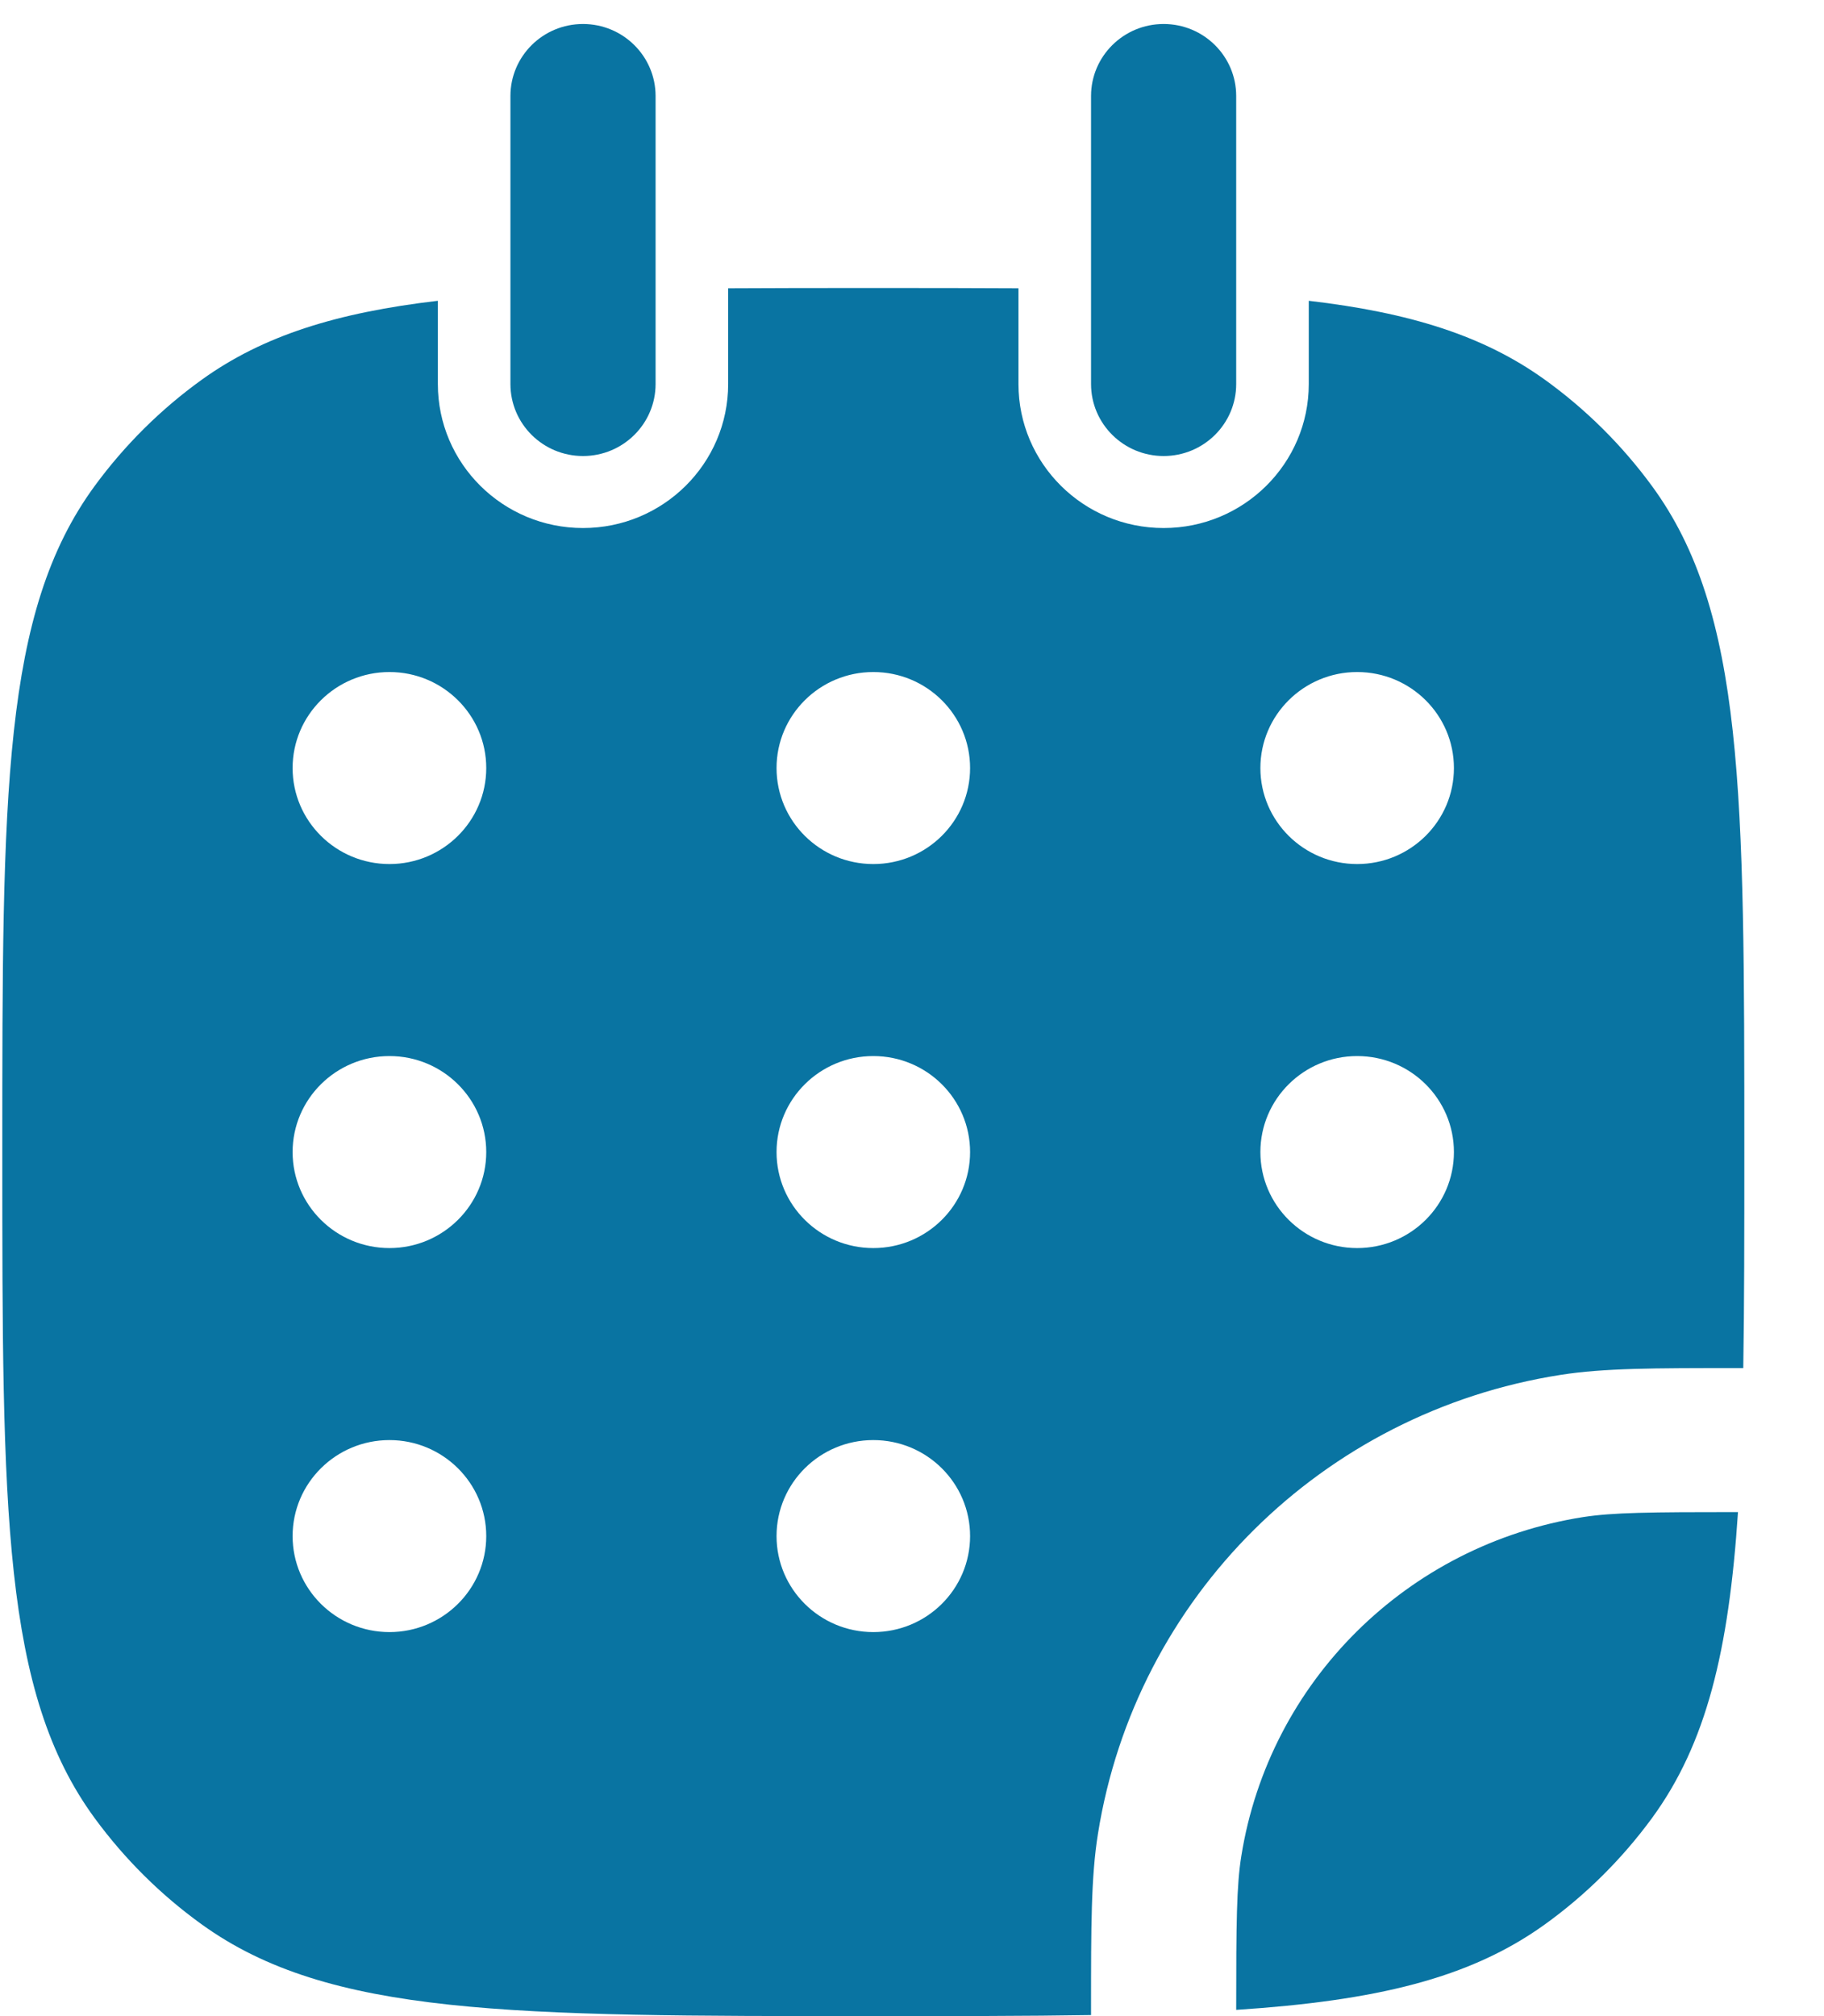 <svg width="19" height="21" viewBox="0 0 19 21" fill="none" xmlns="http://www.w3.org/2000/svg">
<path fill-rule="evenodd" clip-rule="evenodd" d="M4.561 3.133C3.511 3.256 2.741 3.495 2.102 3.955C1.674 4.263 1.298 4.637 0.987 5.061C0.024 6.375 0.024 8.25 0.024 12C0.024 15.75 0.024 17.625 0.987 18.939C1.298 19.363 1.674 19.737 2.102 20.045C3.427 21 5.317 21 9.097 21C9.943 21 10.694 21 11.365 20.989L11.365 20.919C11.365 20.067 11.365 19.548 11.437 19.101C11.829 16.64 13.774 14.71 16.255 14.321C16.706 14.25 17.229 14.25 18.088 14.25L18.159 14.25C18.17 13.584 18.17 12.839 18.17 12.001C18.17 8.251 18.17 6.375 17.207 5.061C16.896 4.637 16.52 4.263 16.092 3.955C15.453 3.495 14.683 3.256 13.633 3.133V4C13.633 4.828 12.956 5.5 12.121 5.5C11.286 5.5 10.609 4.828 10.609 4V3.003C10.141 3 9.638 3 9.097 3C8.555 3 8.053 3 7.585 3.003V4C7.585 4.828 6.908 5.5 6.073 5.5C5.238 5.5 4.561 4.828 4.561 4V3.133ZM4.057 9C4.613 9 5.065 8.552 5.065 8C5.065 7.448 4.613 7 4.057 7C3.5 7 3.048 7.448 3.048 8C3.048 8.552 3.5 9 4.057 9ZM5.065 12C5.065 12.552 4.613 13 4.057 13C3.5 13 3.048 12.552 3.048 12C3.048 11.448 3.5 11 4.057 11C4.613 11 5.065 11.448 5.065 12ZM9.097 9C9.654 9 10.105 8.552 10.105 8C10.105 7.448 9.654 7 9.097 7C8.54 7 8.089 7.448 8.089 8C8.089 8.552 8.54 9 9.097 9ZM10.105 12C10.105 12.552 9.654 13 9.097 13C8.54 13 8.089 12.552 8.089 12C8.089 11.448 8.54 11 9.097 11C9.654 11 10.105 11.448 10.105 12ZM9.097 17C9.654 17 10.105 16.552 10.105 16C10.105 15.448 9.654 15 9.097 15C8.54 15 8.089 15.448 8.089 16C8.089 16.552 8.54 17 9.097 17ZM15.145 8C15.145 8.552 14.694 9 14.137 9C13.581 9 13.129 8.552 13.129 8C13.129 7.448 13.581 7 14.137 7C14.694 7 15.145 7.448 15.145 8ZM14.137 13C14.694 13 15.145 12.552 15.145 12C15.145 11.448 14.694 11 14.137 11C13.581 11 13.129 11.448 13.129 12C13.129 12.552 13.581 13 14.137 13ZM5.065 16C5.065 16.552 4.613 17 4.057 17C3.5 17 3.048 16.552 3.048 16C3.048 15.448 3.5 15 4.057 15C4.613 15 5.065 15.448 5.065 16Z" fill="#0974A2"/>
<path d="M18.104 15.75C17.186 15.75 16.802 15.754 16.491 15.802C14.658 16.09 13.22 17.517 12.93 19.335C12.881 19.643 12.877 20.024 12.877 20.935C14.329 20.84 15.309 20.609 16.092 20.045C16.52 19.737 16.896 19.363 17.207 18.939C17.776 18.162 18.009 17.19 18.104 15.75Z" fill="#0974A2"/>
<path d="M6.829 1C6.829 0.586 6.49 0.25 6.073 0.25C5.655 0.25 5.317 0.586 5.317 1V4C5.317 4.414 5.655 4.75 6.073 4.75C6.49 4.75 6.829 4.414 6.829 4V1Z" fill="#0974A2"/>
<path d="M12.877 1C12.877 0.586 12.539 0.25 12.121 0.25C11.704 0.25 11.365 0.586 11.365 1V4C11.365 4.414 11.704 4.75 12.121 4.75C12.539 4.75 12.877 4.414 12.877 4V1Z" fill="#0974A2"/>
</svg>
